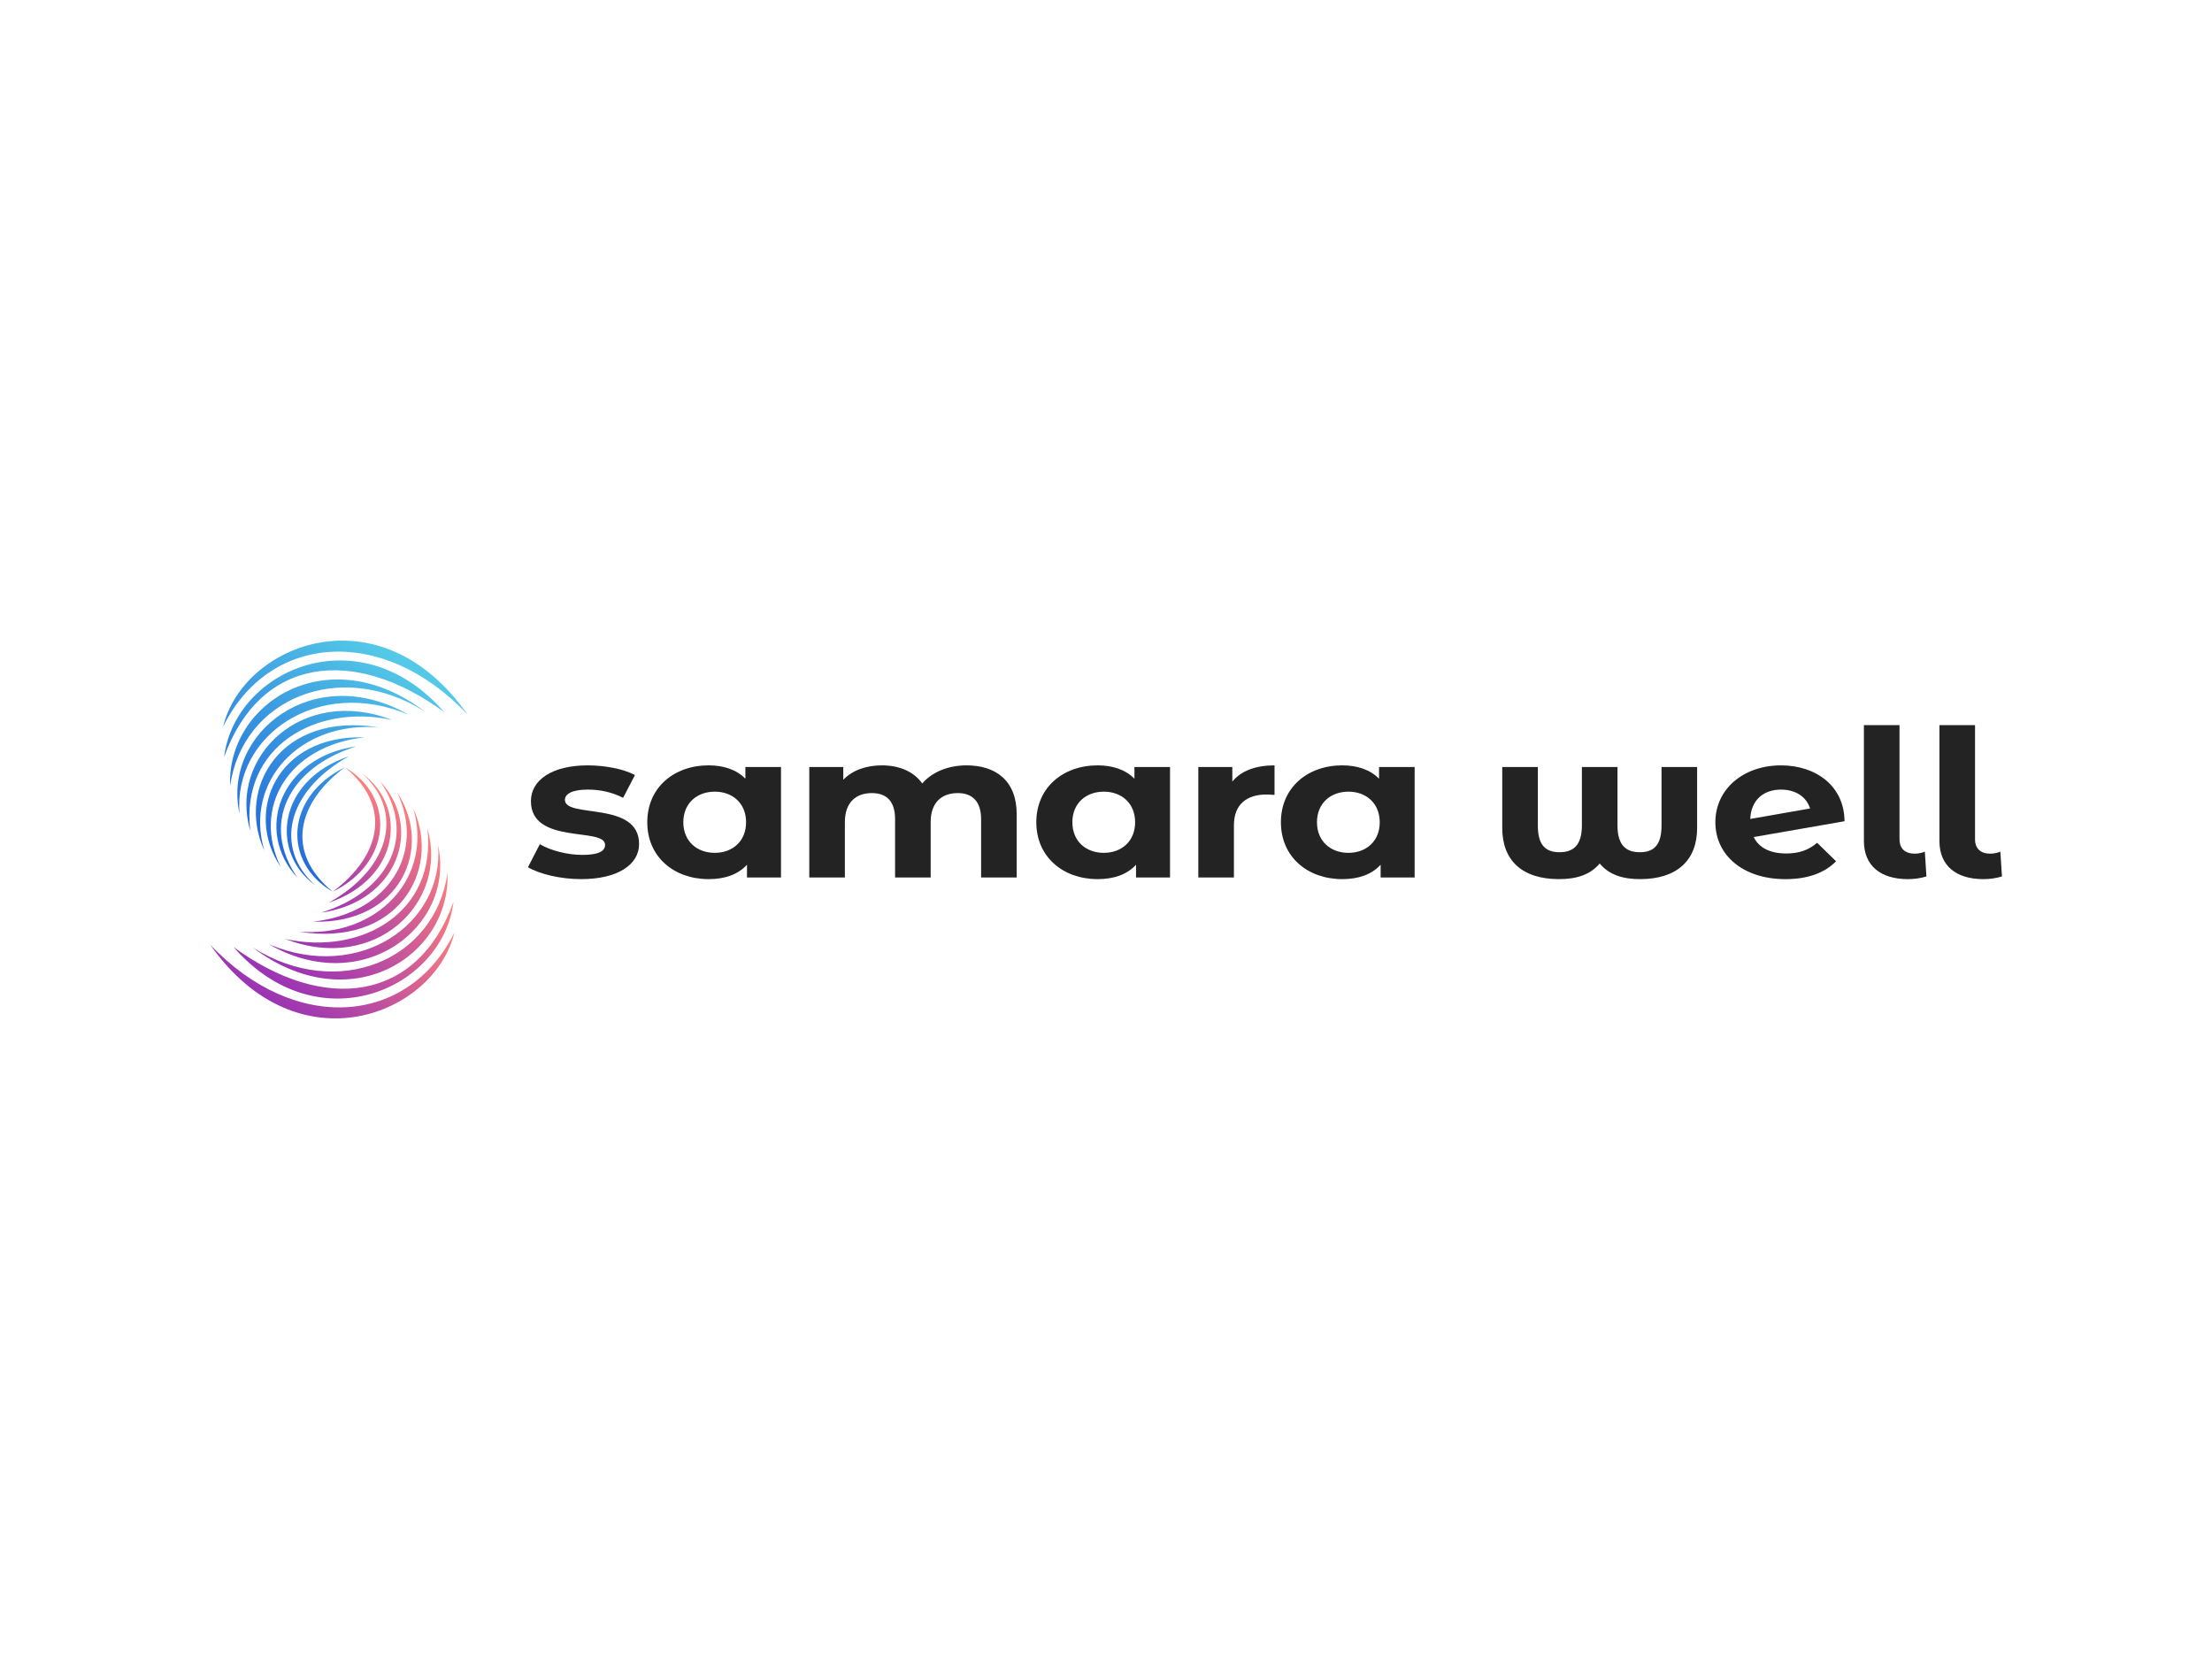 <?xml version="1.0" encoding="utf-8"?>
<!-- Generator: Adobe Illustrator 26.0.1, SVG Export Plug-In . SVG Version: 6.00 Build 0)  -->
<svg version="1.1" id="Layer_1" xmlns="http://www.w3.org/2000/svg" xmlns:xlink="http://www.w3.org/1999/xlink" x="0px" y="0px"
	 viewBox="0 0 2800 2100" style="enable-background:new 0 0 2800 2100;" xml:space="preserve">
<style type="text/css">
	.st0{fill:#232323;}
	.st1{fill:url(#SVGID_1_);}
	.st2{fill:url(#SVGID_00000093892027127409422510000003314496301468987016_);}
	.st3{fill:url(#SVGID_00000029748130962624440540000018017266613818967985_);}
	.st4{fill:url(#SVGID_00000034808736198003296290000013444151537094798261_);}
	.st5{fill:url(#SVGID_00000051348664141781385350000003888806571142442647_);}
	.st6{fill:url(#SVGID_00000171716569420046302320000011309813255081949870_);}
	.st7{fill:url(#SVGID_00000174598611766551502040000004485661100964698271_);}
	.st8{fill:url(#SVGID_00000134961163163786441140000005204607374635129486_);}
	.st9{fill:url(#SVGID_00000065059876414307868870000003907386650334784660_);}
	.st10{fill:url(#SVGID_00000017506351992276406150000005840155277505578653_);}
	.st11{fill:url(#SVGID_00000037688024489853224220000016688815961777179268_);}
</style>
<g>
	<g>
		<path class="st0" d="M668.29,1097.75l15.02-29.11c13.86,8.06,34.95,13.52,54.01,13.52c20.8,0,28.6-4.94,28.6-12.74
			c0-22.88-93.87,0.52-93.87-55.37c0-26.51,26.57-45.23,71.92-45.23c21.37,0,45.06,4.42,59.79,12.22l-15.02,28.85
			c-15.31-7.8-30.62-10.4-44.77-10.4c-20.22,0-28.88,5.72-28.88,13c0,23.92,93.87,0.78,93.87,55.89c0,25.99-26.86,44.45-73.36,44.45
			C709.3,1112.83,682.73,1106.33,668.29,1097.75z"/>
		<path class="st0" d="M988.6,970.89v139.85h-43.04v-16.12c-11.26,12.22-27.73,18.2-48.52,18.2c-43.9,0-77.7-28.07-77.7-72.01
			c0-43.93,33.79-72.01,77.7-72.01c19.06,0,35.24,5.46,46.5,16.9v-14.82H988.6z M944.41,1040.82c0-24.18-17.33-38.73-39.57-38.73
			c-22.53,0-39.86,14.56-39.86,38.73c0,24.18,17.33,38.73,39.86,38.73C927.08,1079.55,944.41,1065,944.41,1040.82z"/>
		<path class="st0" d="M1286.96,1030.68v80.06h-45.06v-73.83c0-22.62-11.26-33.01-29.46-33.01c-20.22,0-34.37,11.7-34.37,36.65
			v70.19h-45.06v-73.83c0-22.62-10.69-33.01-29.46-33.01c-19.93,0-34.08,11.7-34.08,36.65v70.19h-45.06V970.89h43.04v16.12
			c11.55-11.96,28.88-18.2,48.81-18.2c21.66,0,40.15,7.54,51.12,22.88c12.42-14.3,32.64-22.88,56.03-22.88
			C1260.39,968.81,1286.96,988.05,1286.96,1030.68z"/>
		<path class="st0" d="M1481.05,970.89v139.85h-43.04v-16.12c-11.26,12.22-27.73,18.2-48.52,18.2c-43.9,0-77.7-28.07-77.7-72.01
			c0-43.93,33.79-72.01,77.7-72.01c19.06,0,35.24,5.46,46.5,16.9v-14.82H1481.05z M1436.86,1040.82c0-24.18-17.33-38.73-39.57-38.73
			c-22.53,0-39.86,14.56-39.86,38.73c0,24.18,17.33,38.73,39.86,38.73C1419.53,1079.55,1436.86,1065,1436.86,1040.82z"/>
		<path class="st0" d="M1613.33,968.81v37.43c-3.76-0.26-6.64-0.52-10.11-0.52c-24.84,0-41.3,12.22-41.3,38.99v66.03h-45.06V970.89
			h43.04v18.46C1570.87,975.83,1589.36,968.81,1613.33,968.81z"/>
		<path class="st0" d="M1790.68,970.89v139.85h-43.04v-16.12c-11.27,12.22-27.73,18.2-48.53,18.2c-43.9,0-77.7-28.07-77.7-72.01
			c0-43.93,33.79-72.01,77.7-72.01c19.06,0,35.24,5.46,46.5,16.9v-14.82H1790.68z M1746.49,1040.82c0-24.18-17.33-38.73-39.57-38.73
			c-22.53,0-39.86,14.56-39.86,38.73c0,24.18,17.33,38.73,39.86,38.73C1729.16,1079.55,1746.49,1065,1746.49,1040.82z"/>
		<path class="st0" d="M2148.25,970.89v77.2c0,41.07-25.71,64.73-72.21,64.73c-21.37,0-38.99-5.2-51.13-19.76
			c-11.84,14.04-28.88,19.76-51.41,19.76c-46.79,0-71.92-23.66-71.92-64.73v-77.2h45.06v74.09c0,23.14,8.38,33.79,27.44,33.79
			c19.06,0,28.31-10.66,28.31-33.79v-74.09h45.06v74.09c0,23.14,9.24,33.79,28.31,33.79c19.06,0,27.44-10.66,27.44-33.79v-74.09
			H2148.25z"/>
		<path class="st0" d="M2300.17,1066.82l23.97,23.4c-14.44,14.82-36.1,22.62-64.12,22.62c-53.72,0-88.67-30.41-88.67-72.01
			c0-41.85,35.24-72.01,83.19-72.01c43.9,0,80.01,25.99,80.3,70.71l-114.96,20.02c6.64,13.78,21.08,20.8,41.3,20.8
			C2277.64,1080.33,2289.48,1075.91,2300.17,1066.82z M2215.54,1036.66l75.68-13.26c-4.33-14.3-17.91-23.92-36.68-23.92
			C2232,999.49,2216.41,1013.01,2215.54,1036.66z"/>
		<path class="st0" d="M2359.38,1064.48V917.86h45.06v144.27c0,11.96,6.93,18.46,19.35,18.46c4.91,0,10.11-1.3,12.71-2.6l2.02,31.45
			c-7.8,2.34-15.6,3.38-23.4,3.38C2380.17,1112.83,2359.38,1095.67,2359.38,1064.48z"/>
		<path class="st0" d="M2454.98,1064.48V917.86h45.06v144.27c0,11.96,6.93,18.46,19.35,18.46c4.91,0,10.11-1.3,12.71-2.6l2.02,31.45
			c-7.8,2.34-15.6,3.38-23.4,3.38C2475.78,1112.83,2454.98,1095.67,2454.98,1064.48z"/>
	</g>
	<g>
		<linearGradient id="SVGID_1_" gradientUnits="userSpaceOnUse" x1="320.946" y1="1071.095" x2="491.036" y2="827.707">
			<stop  offset="0" style="stop-color:#2167D9"/>
			<stop  offset="1" style="stop-color:#53C9E7"/>
		</linearGradient>
		<path class="st1" d="M282.5,919.66c57.58-117.07,200.89-129.89,309.32-15.21C479.87,744.91,307.21,816.34,282.5,919.66z
			 M283.67,958.27c45.44-126.58,163.83-141.2,278.51-56.95C455.1,778.26,297.54,847.32,283.67,958.27z M291.27,994.75
			c15.68-110.34,138.96-161.78,246.33-94.2C415.02,807.81,287.16,889.5,291.27,994.75z M303.19,1030.07
			c-8.17-99.17,99.54-173.7,213.93-125.43C397.76,836.18,280.82,927.63,303.19,1030.07z M316.73,1051.21
			c-12.31-106.2,83.67-160.9,179.63-139.84C382.56,867.18,289.27,957.69,316.73,1051.21z M334.57,1076.66
			c-25.72-87.25,45.02-163.86,144.81-155.93C356.02,900.35,298.29,997.09,334.57,1076.66z M355.34,1097.43
			c-36.72-75.1,9.35-153.55,106.15-164.08C350.37,929.8,308.34,1027.94,355.34,1097.43z M376.6,1111.08
			c-47.04-67.83-11.95-139.46,74.7-166.36C353.88,958.47,321.57,1052.51,376.6,1111.08z M398.93,1120.54
			c-51.12-45.86-38.11-118.03,42.71-163.24C350.95,988.11,341.49,1078.74,398.93,1120.54z M436.45,971.27
			c-75.26,37.23-79.2,120.47-15.29,157.47C360.77,1079.21,376.06,1016.34,436.45,971.27z"/>
		
			<linearGradient id="SVGID_00000126309337133695912150000015426442923883585669_" gradientUnits="userSpaceOnUse" x1="478.241" y1="1113.272" x2="361.458" y2="1279.271">
			<stop  offset="0" style="stop-color:#FF807A"/>
			<stop  offset="1" style="stop-color:#9A34B3"/>
		</linearGradient>
		<path style="fill:url(#SVGID_00000126309337133695912150000015426442923883585669_);" d="M265.88,1195.56
			c111.95,159.54,284.61,88.11,309.32-15.21C517.62,1297.41,374.32,1310.24,265.88,1195.56z"/>
		
			<linearGradient id="SVGID_00000029724532386780795790000014325827861263150992_" gradientUnits="userSpaceOnUse" x1="499.897" y1="1090.754" x2="379.06" y2="1262.515">
			<stop  offset="0" style="stop-color:#FF807A"/>
			<stop  offset="1" style="stop-color:#9A34B3"/>
		</linearGradient>
		<path style="fill:url(#SVGID_00000029724532386780795790000014325827861263150992_);" d="M574.03,1141.73
			c-45.44,126.58-163.83,141.2-278.51,56.95C402.6,1321.74,560.16,1252.68,574.03,1141.73z"/>
		
			<linearGradient id="SVGID_00000042726525215695210500000016718811042548814217_" gradientUnits="userSpaceOnUse" x1="516.146" y1="1071.096" x2="392.105" y2="1247.412">
			<stop  offset="0" style="stop-color:#FF807A"/>
			<stop  offset="1" style="stop-color:#9A34B3"/>
		</linearGradient>
		<path style="fill:url(#SVGID_00000042726525215695210500000016718811042548814217_);" d="M566.43,1105.25
			c-15.68,110.34-138.96,161.78-246.33,94.2C442.68,1292.19,570.54,1210.5,566.43,1105.25z"/>
		
			<linearGradient id="SVGID_00000073723704496349595060000017190102220871583661_" gradientUnits="userSpaceOnUse" x1="527.47" y1="1052.162" x2="399.603" y2="1233.916">
			<stop  offset="0" style="stop-color:#FF807A"/>
			<stop  offset="1" style="stop-color:#9A34B3"/>
		</linearGradient>
		<path style="fill:url(#SVGID_00000073723704496349595060000017190102220871583661_);" d="M554.51,1069.93
			c8.17,99.17-99.54,173.7-213.93,125.43C459.94,1263.82,576.88,1172.37,554.51,1069.93z"/>
		
			<linearGradient id="SVGID_00000033326980637975522220000011284195318071020674_" gradientUnits="userSpaceOnUse" x1="531.124" y1="1043.07" x2="407.763" y2="1218.42">
			<stop  offset="0" style="stop-color:#FF807A"/>
			<stop  offset="1" style="stop-color:#9A34B3"/>
		</linearGradient>
		<path style="fill:url(#SVGID_00000033326980637975522220000011284195318071020674_);" d="M540.97,1048.79
			c12.31,106.2-83.67,160.9-179.63,139.84C475.14,1232.82,568.42,1142.31,540.97,1048.79z"/>
		
			<linearGradient id="SVGID_00000160165042010482536920000017412233272875335610_" gradientUnits="userSpaceOnUse" x1="533.888" y1="1032.079" x2="414.42" y2="1201.894">
			<stop  offset="0" style="stop-color:#FF807A"/>
			<stop  offset="1" style="stop-color:#9A34B3"/>
		</linearGradient>
		<path style="fill:url(#SVGID_00000160165042010482536920000017412233272875335610_);" d="M523.13,1023.34
			c25.72,87.25-45.02,163.86-144.81,155.93C501.68,1199.65,559.4,1102.91,523.13,1023.34z"/>
		
			<linearGradient id="SVGID_00000108993655494138834740000012546429179220411304_" gradientUnits="userSpaceOnUse" x1="529.873" y1="1023.01" x2="419.233" y2="1180.276">
			<stop  offset="0" style="stop-color:#FF807A"/>
			<stop  offset="1" style="stop-color:#9A34B3"/>
		</linearGradient>
		<path style="fill:url(#SVGID_00000108993655494138834740000012546429179220411304_);" d="M502.36,1002.57
			c36.72,75.1-9.35,153.55-106.15,164.08C507.33,1170.2,549.36,1072.06,502.36,1002.57z"/>
		
			<linearGradient id="SVGID_00000065755583085930577640000004062175368987667128_" gradientUnits="userSpaceOnUse" x1="511.756" y1="1011.478" x2="410.311" y2="1155.675">
			<stop  offset="0" style="stop-color:#FF807A"/>
			<stop  offset="1" style="stop-color:#9A34B3"/>
		</linearGradient>
		<path style="fill:url(#SVGID_00000065755583085930577640000004062175368987667128_);" d="M481.1,988.92
			c47.04,67.83,11.95,139.46-74.7,166.36C503.82,1141.53,536.13,1047.49,481.1,988.92z"/>
		
			<linearGradient id="SVGID_00000021101022999757716110000010323212181920910485_" gradientUnits="userSpaceOnUse" x1="492.965" y1="1004.393" x2="403.393" y2="1131.712">
			<stop  offset="0" style="stop-color:#FF807A"/>
			<stop  offset="1" style="stop-color:#9A34B3"/>
		</linearGradient>
		<path style="fill:url(#SVGID_00000021101022999757716110000010323212181920910485_);" d="M458.77,979.46
			c51.12,45.86,38.11,118.03-42.71,163.24C506.75,1111.89,516.21,1021.26,458.77,979.46z"/>
		
			<linearGradient id="SVGID_00000008847843869990728900000009784325504372382349_" gradientUnits="userSpaceOnUse" x1="474.523" y1="998.245" x2="396.331" y2="1109.39">
			<stop  offset="0" style="stop-color:#FF807A"/>
			<stop  offset="1" style="stop-color:#9A34B3"/>
		</linearGradient>
		<path style="fill:url(#SVGID_00000008847843869990728900000009784325504372382349_);" d="M421.24,1128.73
			c75.26-37.23,79.2-120.47,15.29-157.47C496.93,1020.79,481.64,1083.66,421.24,1128.73z"/>
	</g>
</g>
</svg>
